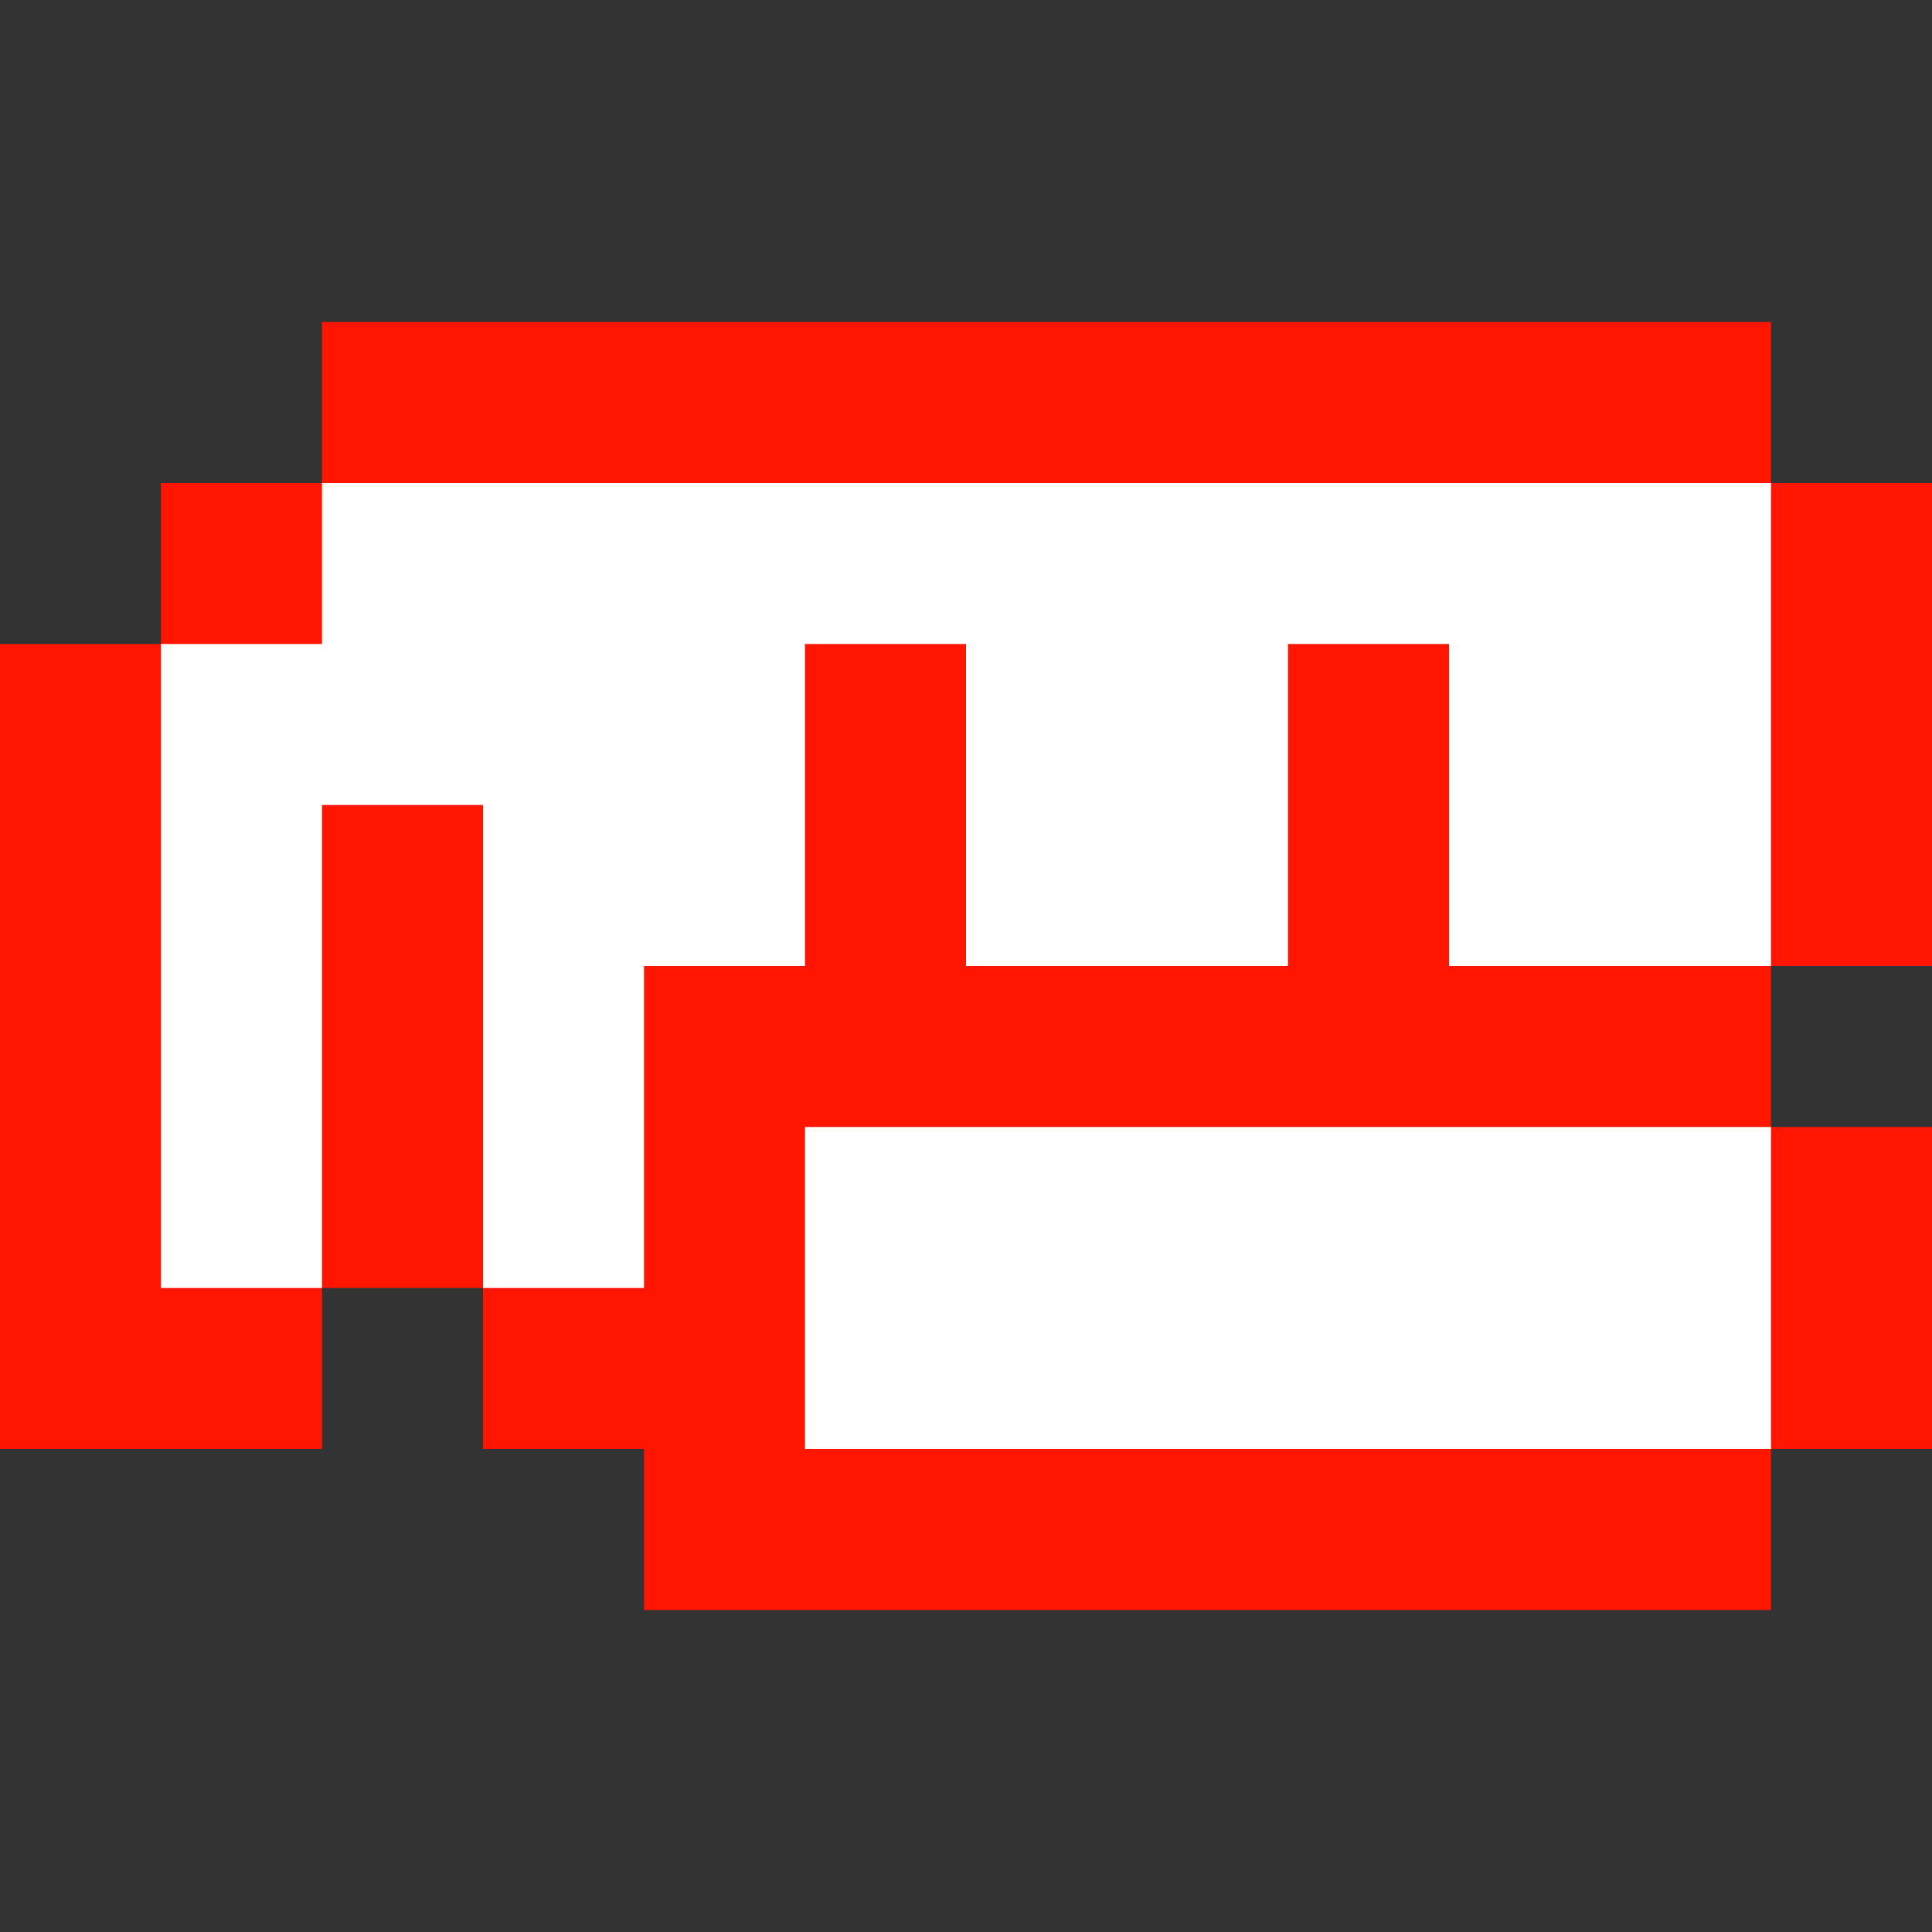 <?xml version="1.0" standalone="yes"?>
<svg width="192" height="192">
<rect width="100%" height="100%" fill="#333333" stroke="none"/>
<path style="fill:#ff1500; stroke:none;" d="M32 32L32 48L16 48L16 64L0 64L0 144L32 144L32 128L48 128L48 144L64 144L64 160L176 160L176 144L192 144L192 112L176 112L176 96L192 96L192 48L176 48L176 32L32 32z"/>
<path style="fill:#ffffff; stroke:none;" d="M32 48L32 64L16 64L16 128L32 128L32 80L48 80L48 128L64 128L64 96L80 96L80 64L96 64L96 96L128 96L128 64L144 64L144 96L176 96L176 48L32 48M80 112L80 144L176 144L176 112L80 112z"/>
</svg>
